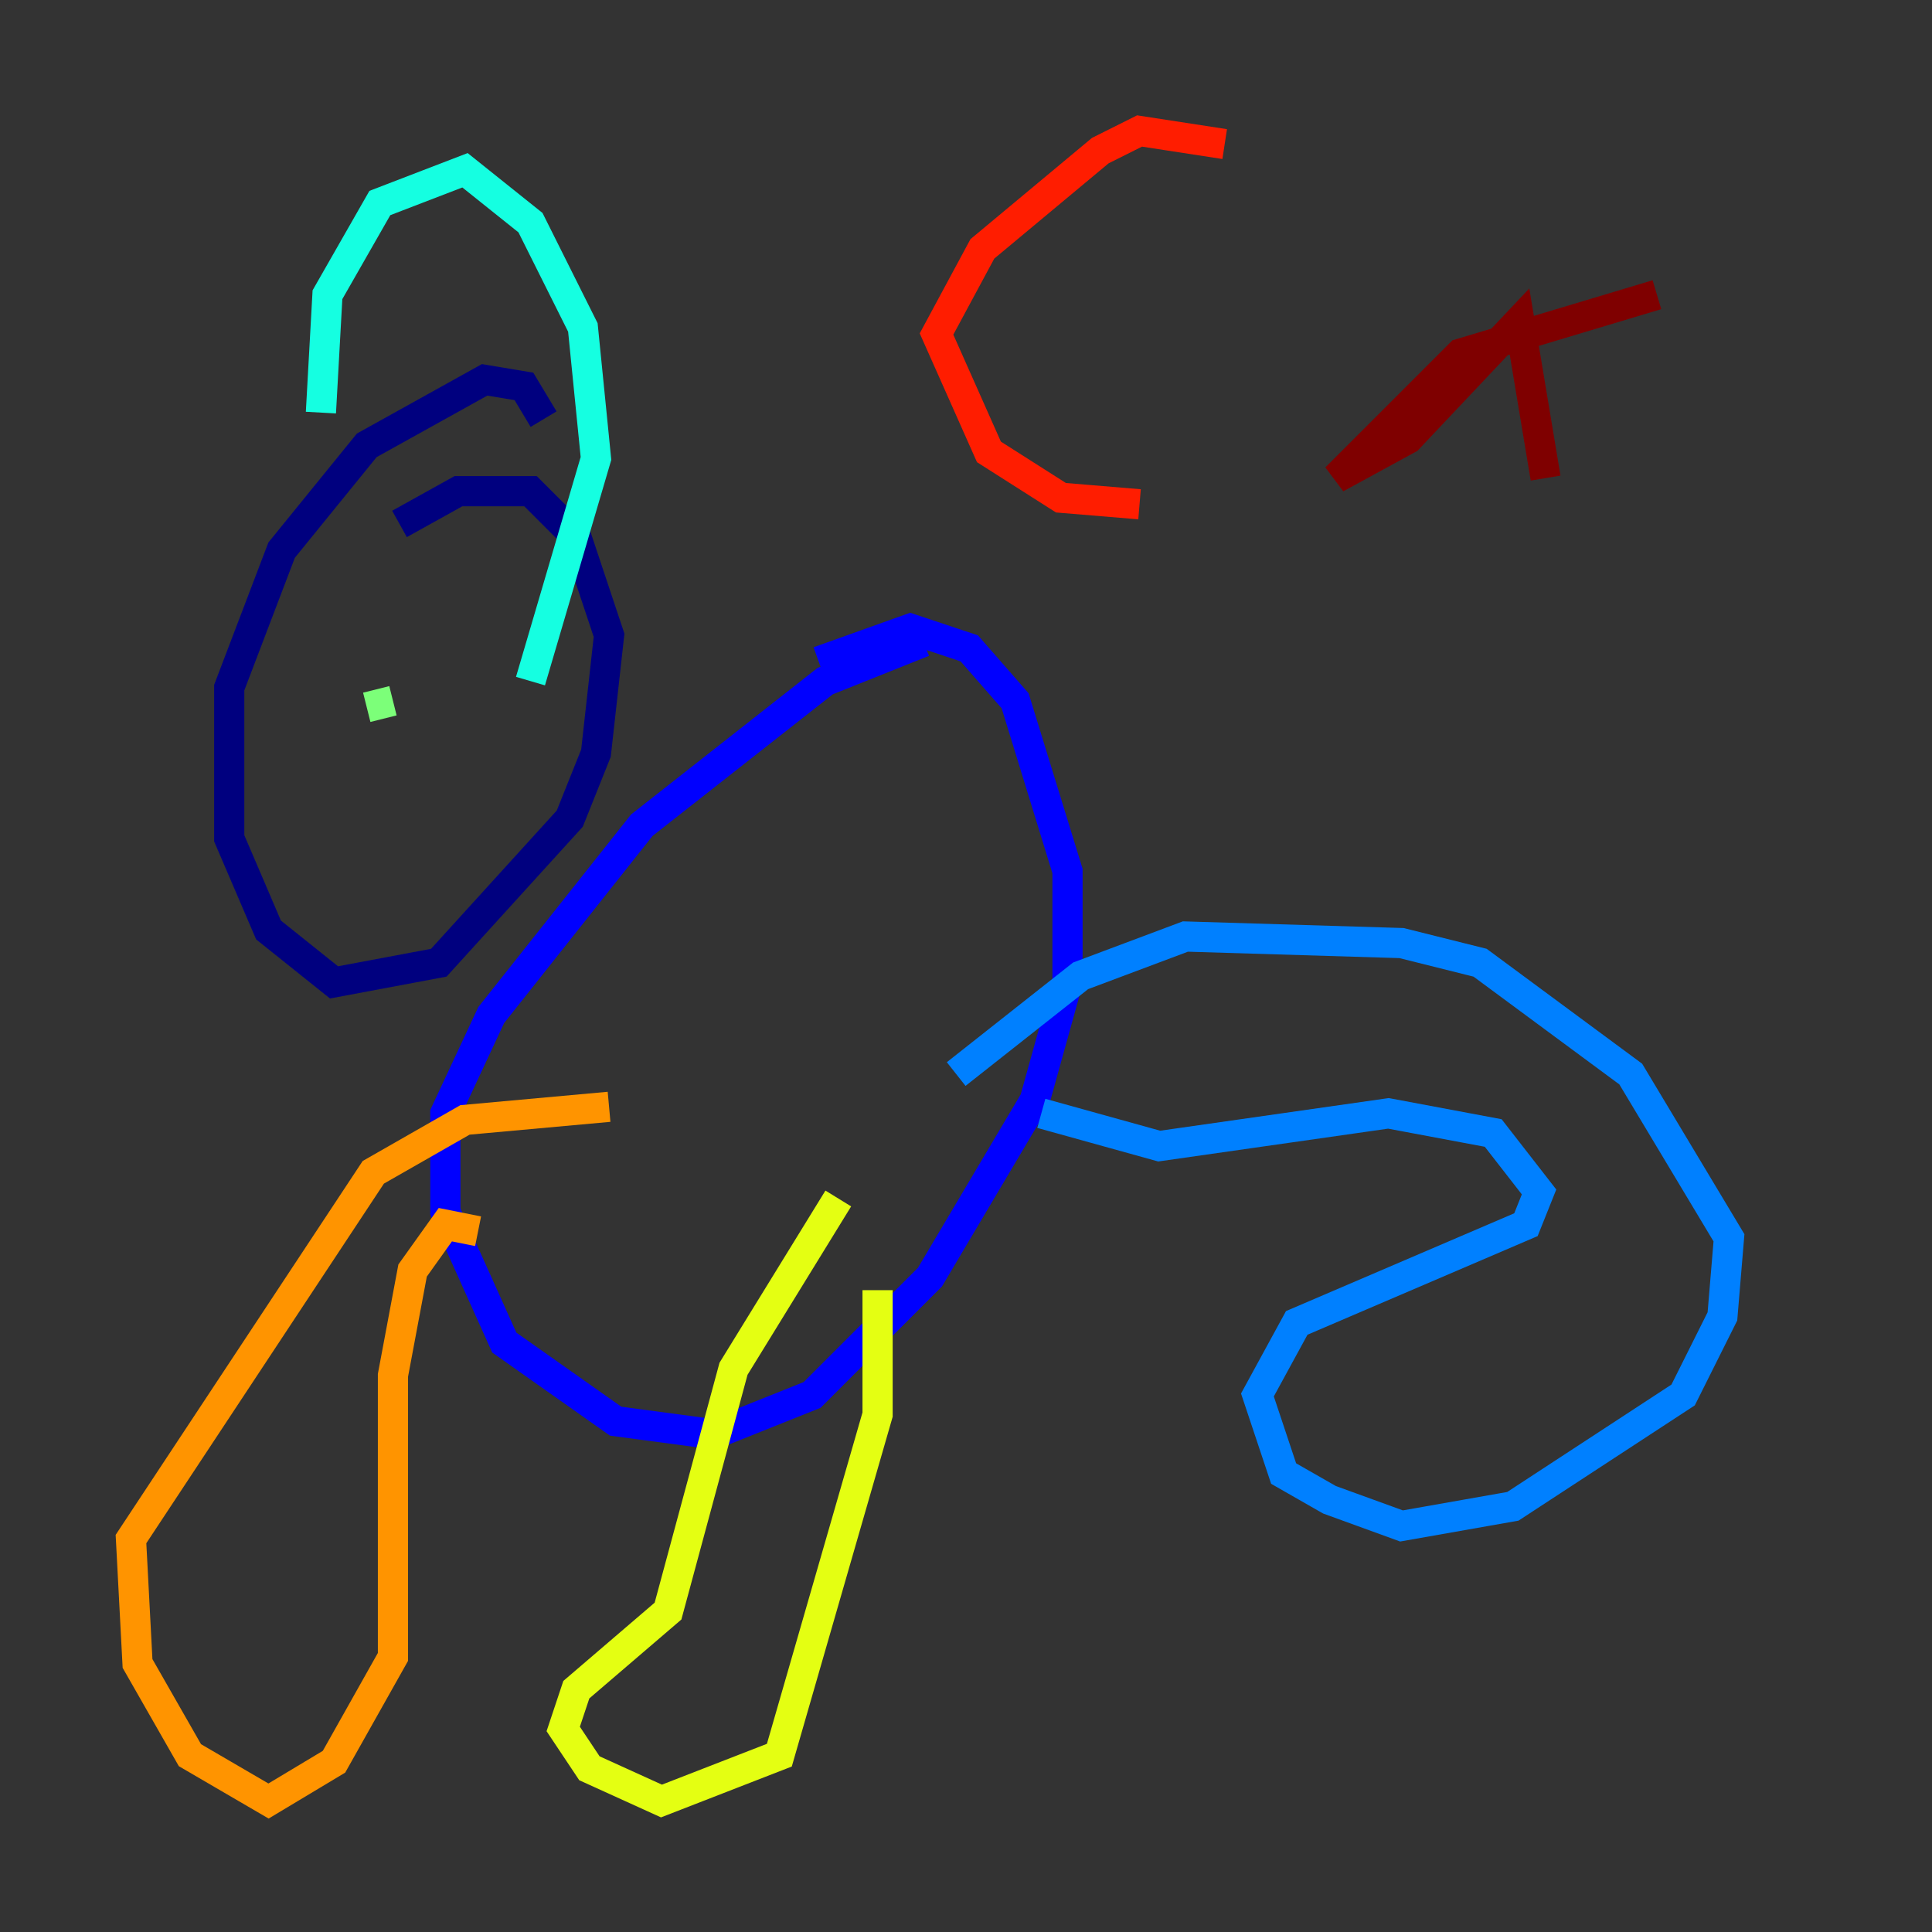 <?xml version="1.0" encoding="utf-8" ?>
<svg baseProfile="tiny" height="128" version="1.2" viewBox="0,0,128,128" width="128" xmlns="http://www.w3.org/2000/svg" xmlns:ev="http://www.w3.org/2001/xml-events" xmlns:xlink="http://www.w3.org/1999/xlink"><rect x="0" y="0" width="128" height="128" fill="#333333" stroke="none"/><defs /><polyline fill="none" points="36.014,27.77 34.712,25.6 32.108,25.166 24.298,29.505 18.658,36.447 15.186,45.559 15.186,55.539 17.79,61.614 22.129,65.085 29.071,63.783 37.749,54.237 39.485,49.898 40.352,42.088 38.183,35.58 35.146,32.542 30.373,32.542 26.468,34.712" stroke="#00007f" stroke-width="2" /><polyline fill="none" points="61.18,42.522 54.671,45.125 42.522,54.671 32.542,67.254 29.505,73.763 29.505,80.271 33.41,88.949 40.786,94.156 47.295,95.024 53.803,92.42 61.614,84.61 68.556,72.895 70.725,65.085 70.725,57.709 67.254,46.427 64.217,42.956 60.312,41.654 54.237,43.824" stroke="#0000ff" stroke-width="2" /><polyline fill="none" points="63.349,71.159 71.593,64.651 78.536,62.047 92.854,62.481 98.061,63.783 108.041,71.159 114.549,82.007 114.115,87.214 111.512,92.42 100.231,99.797 92.854,101.098 88.081,99.363 85.044,97.627 83.308,92.42 85.912,87.647 101.098,81.139 101.966,78.969 98.929,75.064 91.986,73.763 76.8,75.932 68.99,73.763" stroke="#0080ff" stroke-width="2" /><polyline fill="none" points="21.261,27.336 21.695,19.525 25.166,13.451 30.807,11.281 35.146,14.752 38.617,21.695 39.485,30.373 35.146,45.125" stroke="#15ffe1" stroke-width="2" /><polyline fill="none" points="26.034,46.427 24.298,46.861" stroke="#7cff79" stroke-width="2" /><polyline fill="none" points="58.142,85.478 58.142,93.722 51.634,116.285 43.824,119.322 39.051,117.153 37.315,114.549 38.183,111.946 44.258,106.739 48.597,90.685 55.539,79.403" stroke="#e4ff12" stroke-width="2" /><polyline fill="none" points="31.675,81.573 29.505,81.139 27.336,84.176 26.034,91.119 26.034,109.776 22.129,116.719 17.79,119.322 12.583,116.285 9.112,110.21 8.678,101.966 24.732,77.668 30.807,74.197 40.352,73.329" stroke="#ff9400" stroke-width="2" /><polyline fill="none" points="81.139,9.546 75.498,8.678 72.895,9.98 65.085,16.488 62.047,22.129 65.519,29.939 70.291,32.976 75.498,33.41" stroke="#ff1d00" stroke-width="2" /><polyline fill="none" points="109.776,19.525 96.759,23.43 88.515,31.675 93.288,29.071 100.664,21.261 102.4,31.675" stroke="#7f0000" stroke-width="2" /></svg>